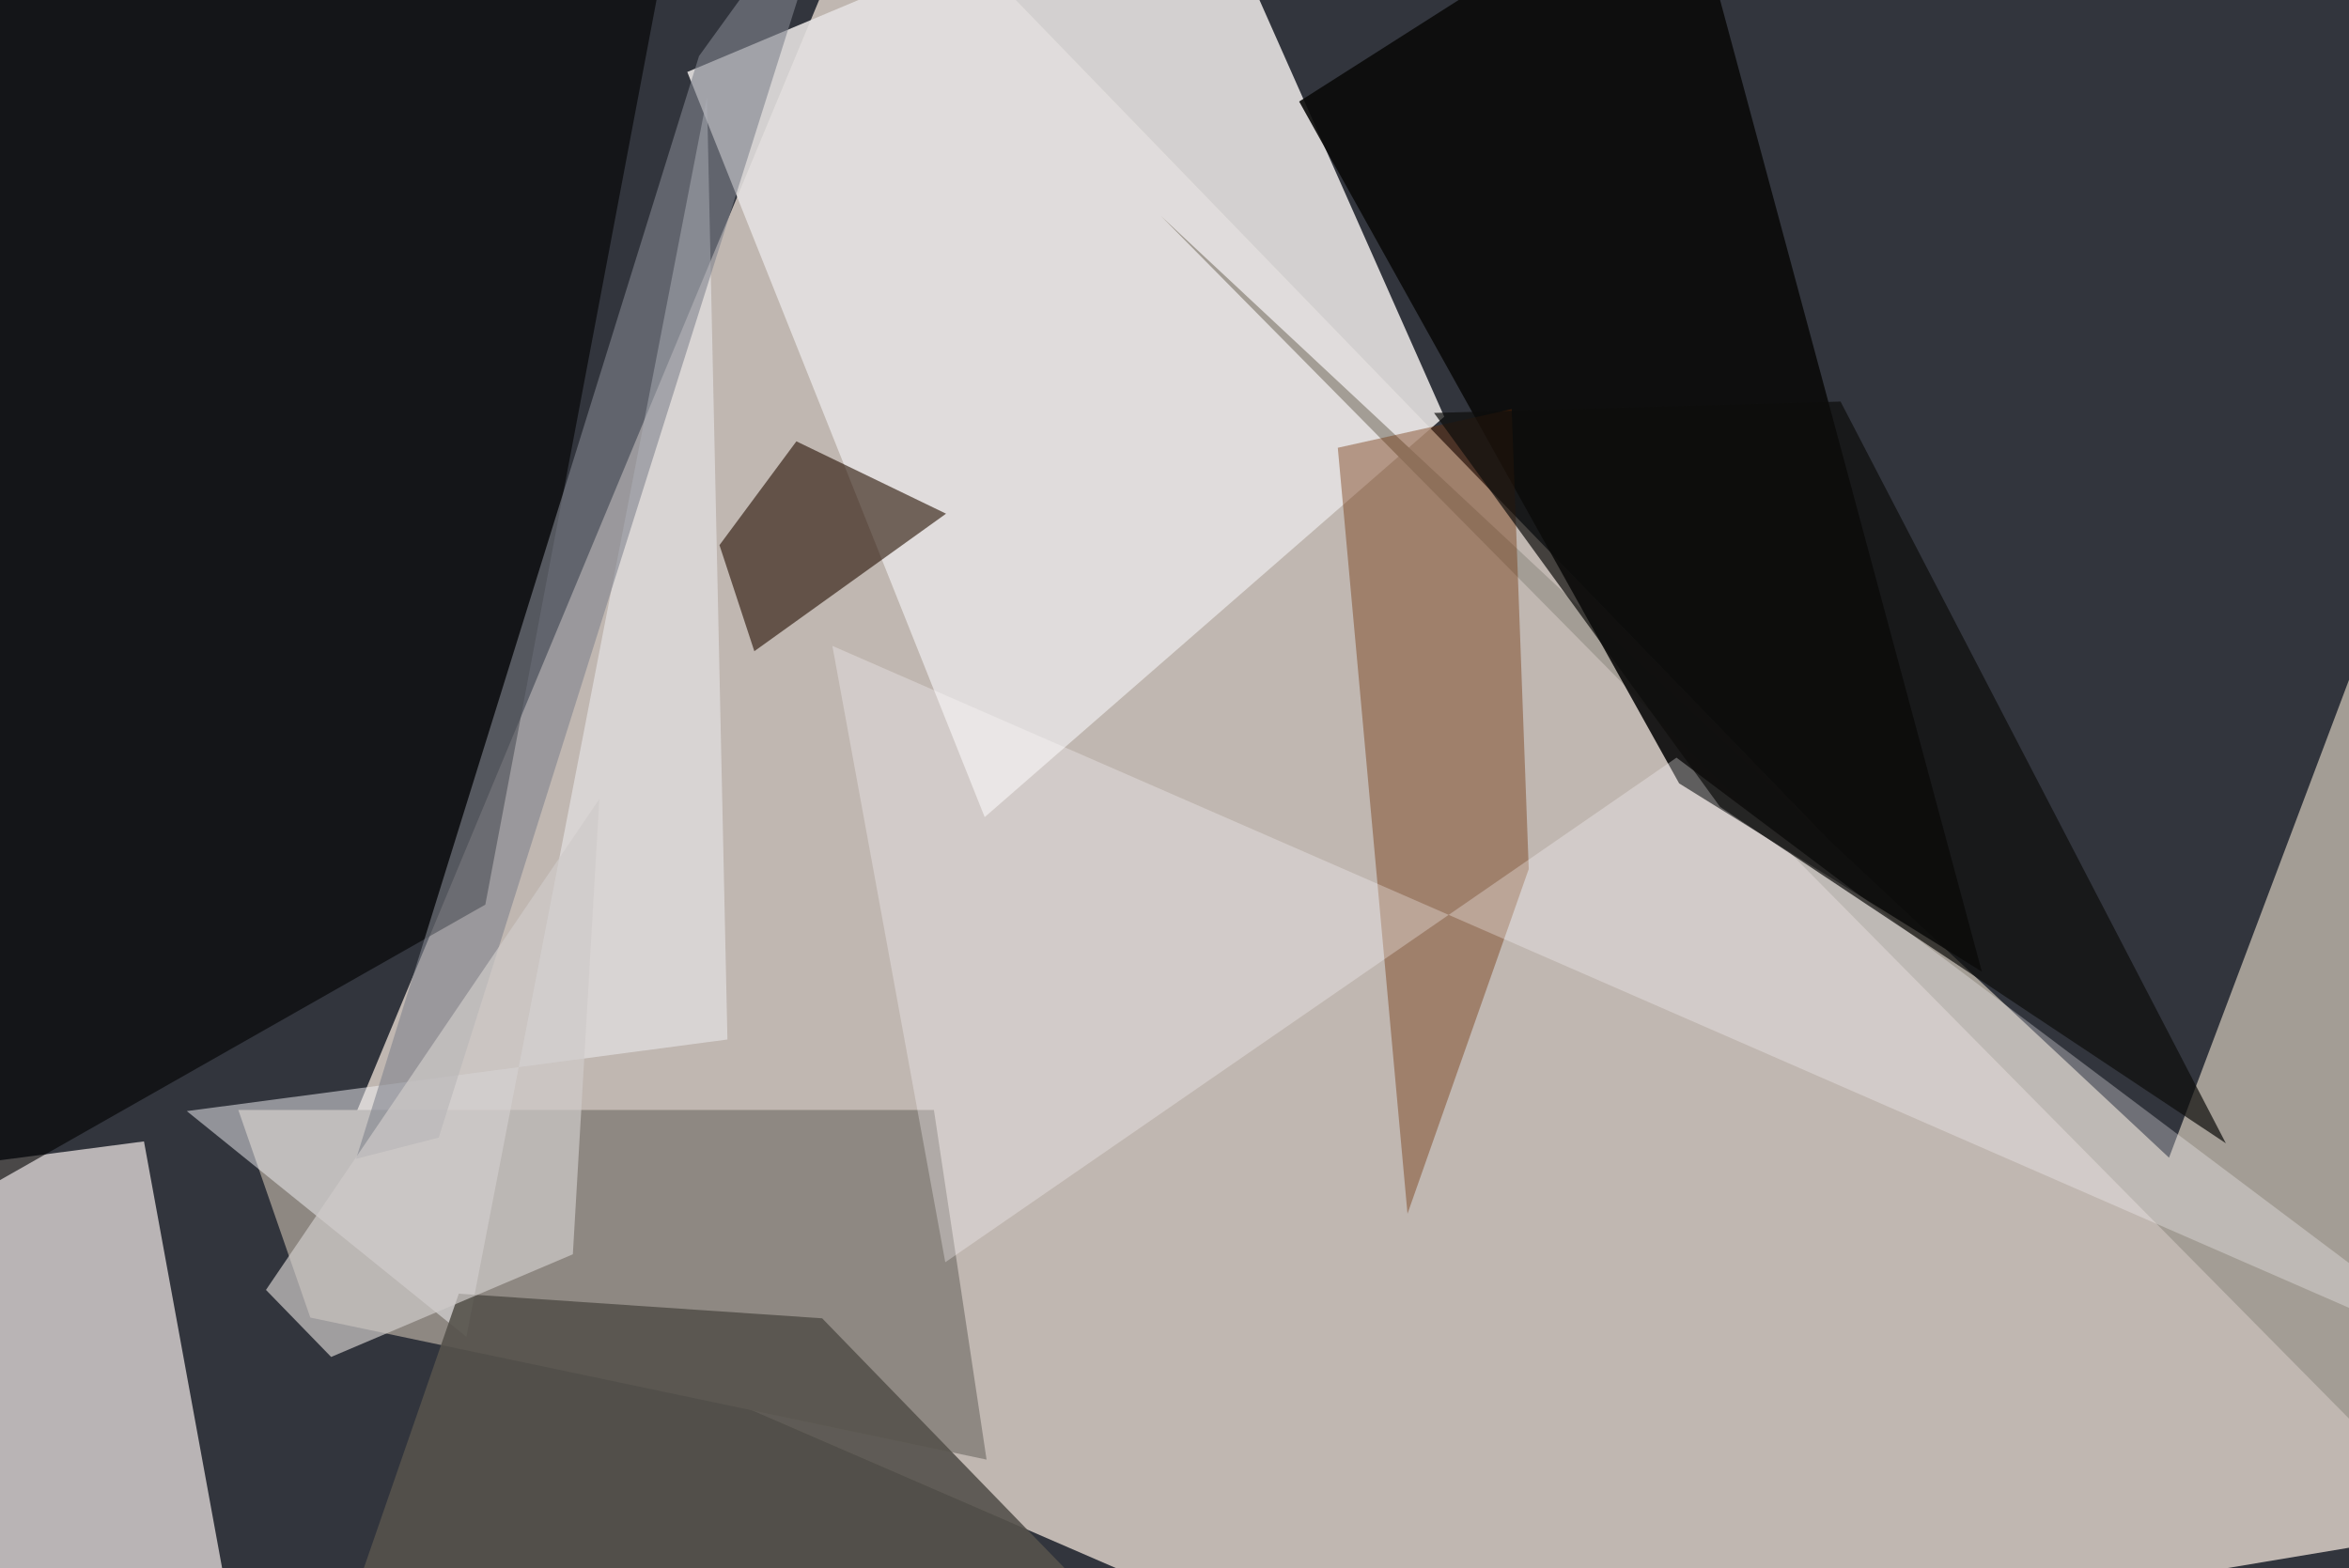 <svg xmlns="http://www.w3.org/2000/svg" viewBox="0 0 620 414"><defs/><filter id="prefix__a"><feGaussianBlur stdDeviation="30"/></filter><rect width="100%" height="100%" fill="#32353d"/><g filter="url(#prefix__a)"><path fill="#fdefe3" fill-opacity=".7" d="M657.5 402.3L231.8-37.5 82.3 321.9l293.8 127.4z"/><path fill="#e4e1e0" fill-opacity=".9" d="M381.2 110L315.8-37.5 181.4 19l78.5 196.7z"/><path fill="#f2eae8" fill-opacity=".7" d="M65.1 449.3h-84.7l14.8-142.4 42.8-5.6z"/><path fill="#a39d95" d="M635.5 138.3l-63 167.3L306.4 57l339.8 344z"/><path fill="#0a0a09" fill-opacity=".9" d="M443.2 206.8l-100.3-180 101-64.3 79.2 294z"/><path fill="#8e8882" d="M81.9 347.8l-19-54.8h183.6l13.9 92.3z"/><path fill-opacity=".6" d="M128.1 238.8l-165.6 94L-11.6-2l192-35.6z"/><path fill="#702e04" fill-opacity=".4" d="M353.1 118.2l18.4 202.2 32-91L399 108z"/><path fill="#260f02" fill-opacity=".6" d="M249.7 135.6l-39.5-19.1-20.3 27.4 9.2 28z"/><path fill="#f2f3f6" fill-opacity=".5" d="M192 274.4L49.3 293.3l73.8 59.6 63.5-327.2z"/><path fill="#56524c" fill-opacity=".9" d="M217 348l98.3 101.3H83.8l37.3-107.8z"/><path fill="#80848e" fill-opacity=".6" d="M94 305.9l21.8-5.6L222.3-37.5l-37.8 52.3z"/><path fill="#fffcfe" fill-opacity=".3" d="M219.7 170.5l29.8 162.7 193-133.2 215 161.6z"/><path fill="#cfcbc9" fill-opacity=".7" d="M70.2 340.5l88-129.6-7 120.2-63.8 27.1z"/><path fill="#0e0e0c" fill-opacity=".7" d="M378.5 109l107.3-3 101.7 195.8L454 213z"/></g></svg>